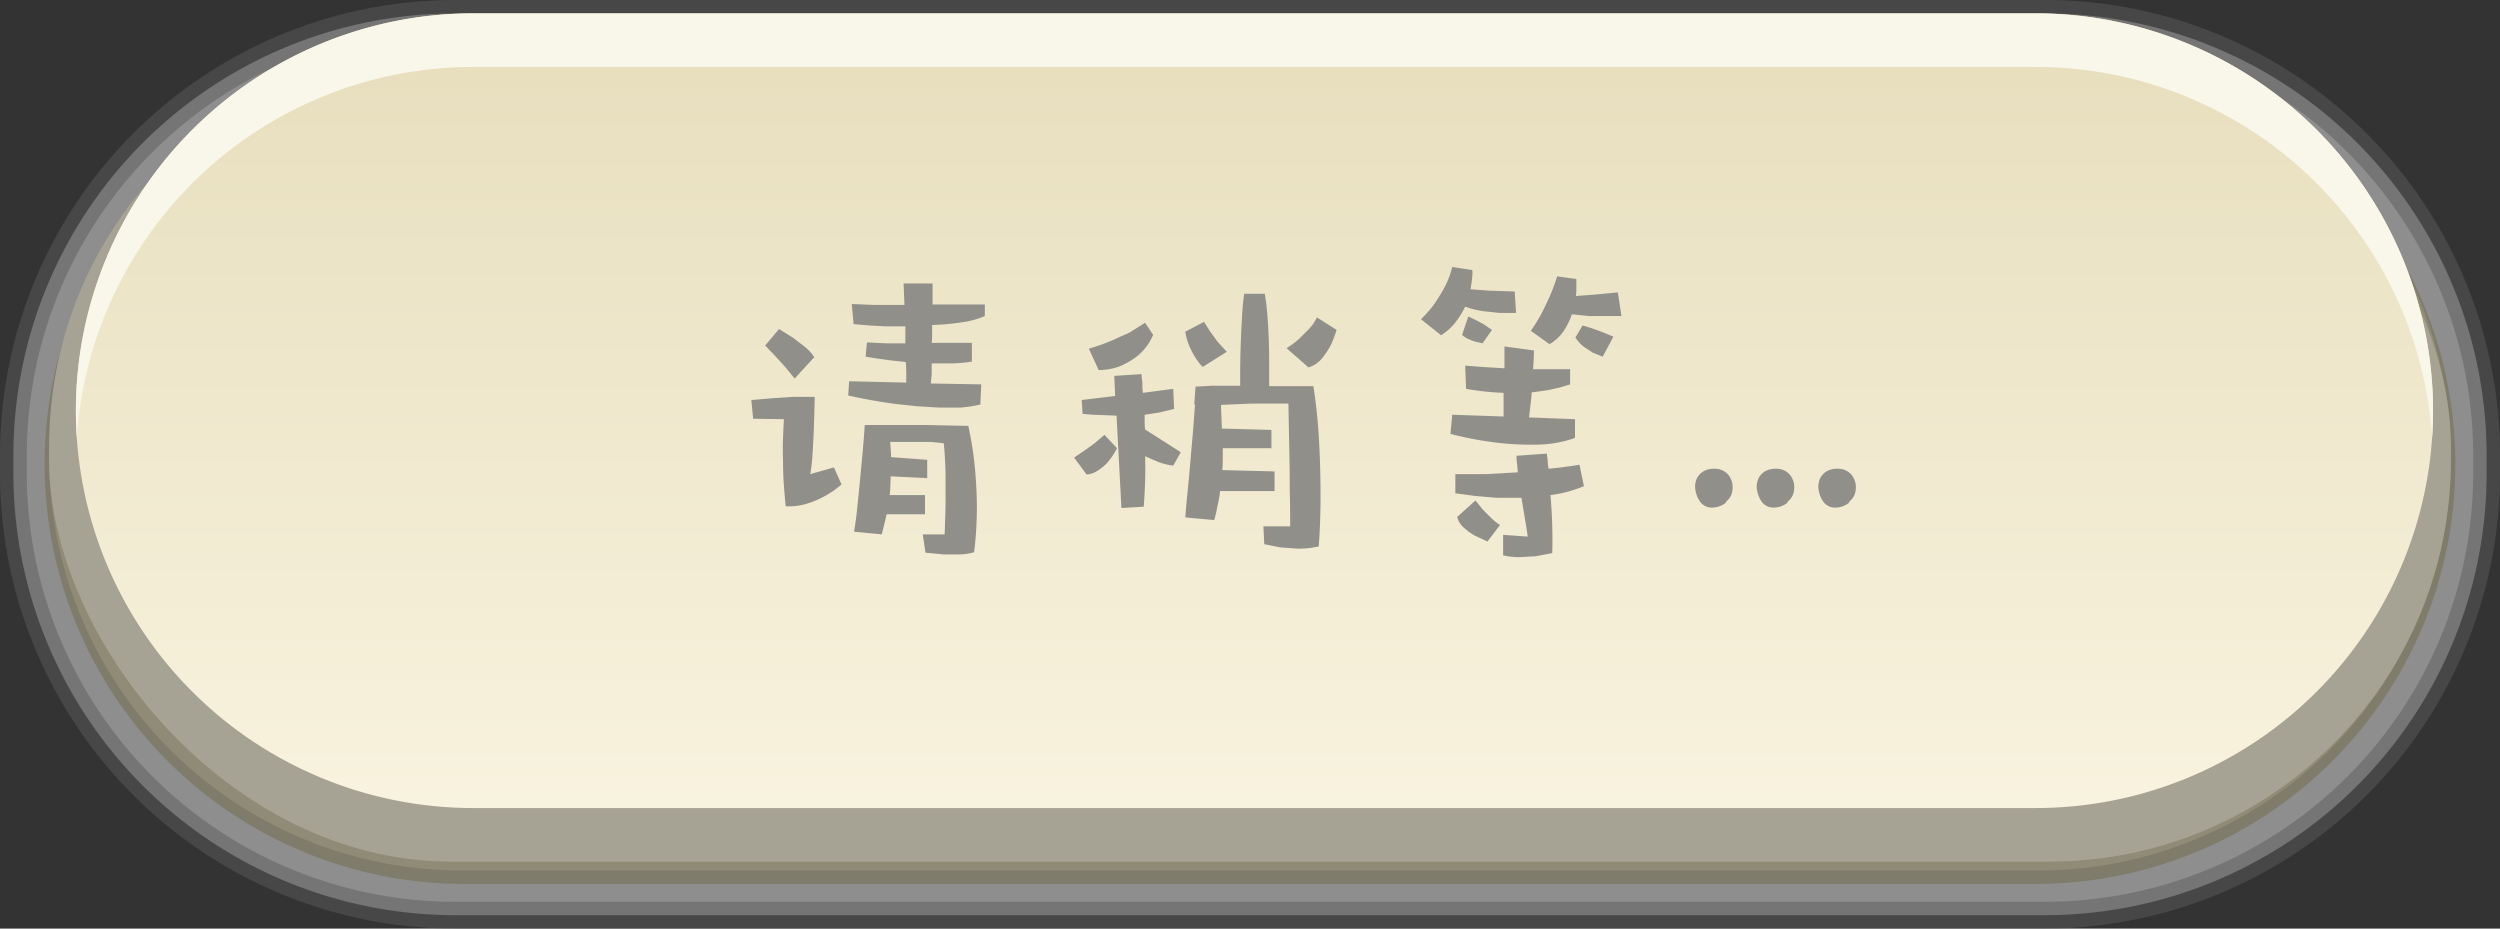 <svg xmlns="http://www.w3.org/2000/svg" xmlns:xlink="http://www.w3.org/1999/xlink" viewBox="0 0 560 208">
    <rect x="0" y="0" width="560" height="208" fill="#333333" stroke="none"/>
    <!--<defs>-->
    <linearGradient id="a" x1="0" y1="0" x2="0" y2="100%" gradientUnits="userSpaceOnUse">
            <stop offset="0" stop-color="#e6ddbb"/>
            <stop offset="1" stop-color="#fbf6e4"/>
        </linearGradient>
    <!--</defs>-->
    <title>play_state_waiting_btn</title>
    <path d="M103,4H459a99,99,0,0,1,99,99v4a99,99,0,0,1-99,99H103A99,99,0,0,1,4,107v-4A99,99,0,0,1,103,4Z"
          transform="translate(-1 -1)" fill="#ebebeb" stroke="#5d5d5d" stroke-width="6" opacity="0.5"
          style="isolation:isolate"/>
    <path d="M105,11H457a94,94,0,0,1,94,94h0a94,94,0,0,1-94,94H105a94,94,0,0,1-94-94h0A94,94,0,0,1,105,11Z"
          transform="translate(-1 -1)" fill="#807c6b"/>
    <path d="M104.5,11h353A92.5,92.5,0,0,1,550,103.5h0A92.5,92.5,0,0,1,457.5,196h-353A92.5,92.5,0,0,1,12,103.5h0A92.5,92.5,0,0,1,104.5,11Z"
          transform="translate(-1 -1)" fill="#908b77"/>
    <rect x="11" y="10" width="538" height="183" rx="90" ry="90" fill="#a7a394"/>
    <path d="M107,4H457a89,89,0,0,1,89,89h0a89,89,0,0,1-89,89H107A89,89,0,0,1,18,93h0A89,89,0,0,1,107,4Z"
          transform="translate(-1 -1)" fill="url(#a)"/>
    <path d="M457,16H107A89,89,0,0,0,18.2,99c-.1-2-.2-4-.2-6A89,89,0,0,1,107,4H457a89,89,0,0,1,89,89c0,2-.1,4-.2,6A89,89,0,0,0,457,16Z"
          transform="translate(-1 -1)" fill="#f9f6ea"/>
    <path d="M208.2,111.9h-7.9q.2-2.2.2-4.2l8.2.4v-4.1l-8.1-.6q0-1-.1-1.9c0-.6-.1-1.1-.1-1.5h9.3l2.7.3q.4,4,.4,7.7t0,6.5q-.1,3.3-.2,6.2h-4.9l.6,4.1,4.1.4H216a13.3,13.3,0,0,0,3.2-.5,77.6,77.6,0,0,0,.6-8.5q.1-3.9-.3-9a77.6,77.6,0,0,0-1.6-10.8l-9.5-.2H194.7q-.2,3.2-.5,6.4l-.6,6.4q-.3,3.1-.6,6t-.7,5.1l6.2.6q.6-2.2,1.1-4.5h8.6Zm13.4-42.7H209.9q0-1,0-1.9c0-.6,0-1.1,0-1.5V64.5h-6.5l.2,4.8h-6.9l-4.9-.2.4,4.5,3.4.3,3.7.2h4.5q0,1,0,1.9t0,1.9h-4.4l-4.2-.2-.3,3.2,2.5.4,2.9.4,3.6.4q.1,1.4.1,2.5v2.1l-12.8-.3-.2,3.2q5.4,1.2,10.7,1.9l4.7.5,4.9.3h4.8a28,28,0,0,0,4.5-.7l.2-4.5-11.3-.2q.1-1,.2-2.1V82.4h4.6a33.1,33.1,0,0,0,4.4-.4V77.8h-9q.1-1,.1-2v-2q3.5-.1,6.6-.6a19.3,19.3,0,0,0,5.2-1.4Zm-45,25.7q-.1,1.6-.2,4.1t0,5.3q0,2.8.2,5.5t.4,4.6a13.2,13.2,0,0,0,4.8-.6,19.7,19.7,0,0,0,4-1.7,20.1,20.1,0,0,0,3.7-2.6l-1.7-3.8-5.3,1.5a38.4,38.4,0,0,0,.5-4.4q.2-2.9.3-5.8t.2-7.1h-4.8l-4.6.3-4.8.4.4,4.2ZM183.4,81a10,10,0,0,0-2.1-2.3l-2.6-2-3.2-2-3.1,3.7,2.2,2.3,2.2,2.4,2.2,2.7Zm85.3,10.5q-.2,2.4-.4,5.3l-.5,5.8-.5,5.7-.5,5q-.2,2.3-.3,3.6l6.5.6.4-1.6.4-2q.3-1.2.5-2.9h12.2v-4.4l-11.7-.3q.1-1.1.1-2.3t0-2.6h10.9V97.3L274.7,97l-.2-5.3,6.8-.3h8.3q.1,5.2.2,10.1t.1,8.8q.1,4.5.1,8.6h-6l.2,4,3.5.7,3.9.3a20.8,20.8,0,0,0,4.8-.5q.4-5.4.4-11.4t-.3-11.6q-.3-6.4-1.3-12.9h-9.9q0-2.4,0-5.1t-.1-5.4q-.1-2.7-.3-5.3a48.4,48.4,0,0,0-.6-4.9h-4.6a53.5,53.5,0,0,0-.5,5.5q-.2,3.3-.3,6.4t-.1,5.6v3.1h-6.2l-3.8.2-.3,4.1Zm-16.5,23.3,5-.3q.2-2.7.3-5.6t0-5.7l3,1.3a15.2,15.2,0,0,0,3.3.8l1.7-3-8-5.1q-.1-.9-.1-1.7c0-.5,0-1.1,0-1.6l3.3-.5,3.3-.8-.2-4.5-6.8.9q-.1-.9-.1-1.7t-.1-1.3a10.3,10.3,0,0,1-.1-1.2l-6.1.4.2,4.5-7.5.9.2,3.1,2.2.2,5.4.2Zm5.3-41.5L254,75.5l-4,1.8a43.7,43.7,0,0,1-5.1,1.8l2.2,4.8a14.1,14.1,0,0,0,4.6-.8,17.1,17.1,0,0,0,4-2.3,11.9,11.9,0,0,0,3.6-4.8Zm36.6,10a6.2,6.2,0,0,0,3-2,18.8,18.8,0,0,0,1.9-2.8,24.6,24.6,0,0,0,1.4-3.6L296,72.1a10.6,10.6,0,0,1-1.8,2.6L292,76.9a20.2,20.2,0,0,1-2.8,2.1Zm-18.3-3.5-2.1-2.3-1.6-2.2-1.4-2.2-4.2,2.2a13.8,13.8,0,0,0,.9,3.2,20.3,20.3,0,0,0,1.3,2.5,14.1,14.1,0,0,0,1.7,2.2ZM248.4,98.4l-2.1,1.8-2.2,1.6-2.5,1.7,2.8,3.8a5.2,5.2,0,0,0,2.2-.7,10.7,10.7,0,0,0,2.2-1.7,14.7,14.7,0,0,0,2.4-3.5h0Zm81-10.3a60.7,60.7,0,0,0,8.4.9v5.3l-11.5-.4-.4,4.3a80.7,80.7,0,0,0,9.9,1.9,63.7,63.7,0,0,0,9.1.5,26.7,26.7,0,0,0,8.9-1.5V94.9l-10.3-.4.3-2.6q.2-1.4.3-3l3.6-.5,2.7-.6,2.3-.7V83.7h-8.3q.2-2.2.2-4.2l-6.6-.9v4.9l-4.9-.3-3.9-.3ZM327,111.5l4.5.6,4.7.4h5.6q.6,3.6,1,6t.4,2.7l-5.5-.4v4.6a15.8,15.8,0,0,0,3.7.4l3.6-.2,3.7-.7q.1-2.7,0-6.2t-.4-6.8a28.5,28.5,0,0,0,7.5-2l-1-4.8-1.9.3-2.2.3-2.8.3a11.4,11.4,0,0,1-.2-1.4,10.7,10.7,0,0,0-.1-1.1,6.5,6.5,0,0,1-.1-.9l-6.8.5c0,.4,0,1,.1,1.6s.1,1.3.2,2.1l-6.9.4h-7.1v4.3Zm-3.2-35.4a12.4,12.4,0,0,0,3.3-3,19.1,19.1,0,0,0,2.1-3.4,20.6,20.6,0,0,0,4,1l3.7.4h3.7l-.3-4.8-5.9-.2-4-.3q.3-1.7.4-3.1a5.3,5.3,0,0,0,0-1.2l-4.5-.7a19.1,19.1,0,0,1-1.8,4.7,37.3,37.3,0,0,1-2.3,3.7,24.6,24.6,0,0,1-2.9,3.3Zm24.3,2a10,10,0,0,0,3.2-3,16.4,16.4,0,0,0,1.8-3.7l3.9.4h7.2l-.8-5.3-5.3.5-4.1.3a8.5,8.5,0,0,0,.1-1.5V63.5l-4.3-.6a38.6,38.6,0,0,1-1.8,4.8q-1,2.2-1.9,3.9a39.1,39.1,0,0,1-2.2,3.5Zm-20.7,38.7a4.8,4.8,0,0,0,1.5,2.4,14.2,14.2,0,0,0,2.3,1.7l3,1.4,2.8-3.7a11.9,11.9,0,0,1-2-1.6l-1.8-1.8-1.7-2.1Zm26.5-40.2a8.1,8.1,0,0,0,1.9,2.1l2,1.3,2.2.9,2.4-4.5-2.7-1.1-2.2-.8-2-.6ZM328.5,76a4.9,4.9,0,0,0,1.3.9l1.5.6,1.8.4,2.1-3-1.9-1.3-1.7-.9-1.7-.8Zm59.1,37.4a3.8,3.8,0,0,0,1.5-3,4.3,4.3,0,0,0-1.1-3.2,3.9,3.9,0,0,0-3-1.2,4.9,4.9,0,0,0-2.1.4,4.1,4.1,0,0,0-1.3,1,3.5,3.5,0,0,0-.7,1.3,4.2,4.2,0,0,0-.2,1.3,6.3,6.3,0,0,0,1,3.2,3.2,3.2,0,0,0,2.8,1.5,4.9,4.9,0,0,0,3.1-1.1Zm13.8,0a3.8,3.8,0,0,0,1.5-3,4.3,4.3,0,0,0-1.1-3.2,3.9,3.9,0,0,0-3-1.2,4.9,4.9,0,0,0-2.1.4,4.1,4.1,0,0,0-1.3,1,3.5,3.5,0,0,0-.7,1.3,4.2,4.2,0,0,0-.2,1.3,6.3,6.3,0,0,0,1,3.2,3.2,3.2,0,0,0,2.8,1.5,4.9,4.9,0,0,0,3.1-1.1Zm13.8,0a3.8,3.8,0,0,0,1.5-3,4.3,4.3,0,0,0-1.1-3.2,3.9,3.9,0,0,0-3-1.2,4.9,4.9,0,0,0-2.1.4,4.1,4.1,0,0,0-1.3,1,3.5,3.5,0,0,0-.7,1.3,4.2,4.2,0,0,0-.2,1.3,6.3,6.3,0,0,0,1,3.2,3.2,3.2,0,0,0,2.8,1.5,4.9,4.9,0,0,0,3.1-1.1Z"
          transform="translate(-1 -1)" fill="#918f8a"/>
</svg>